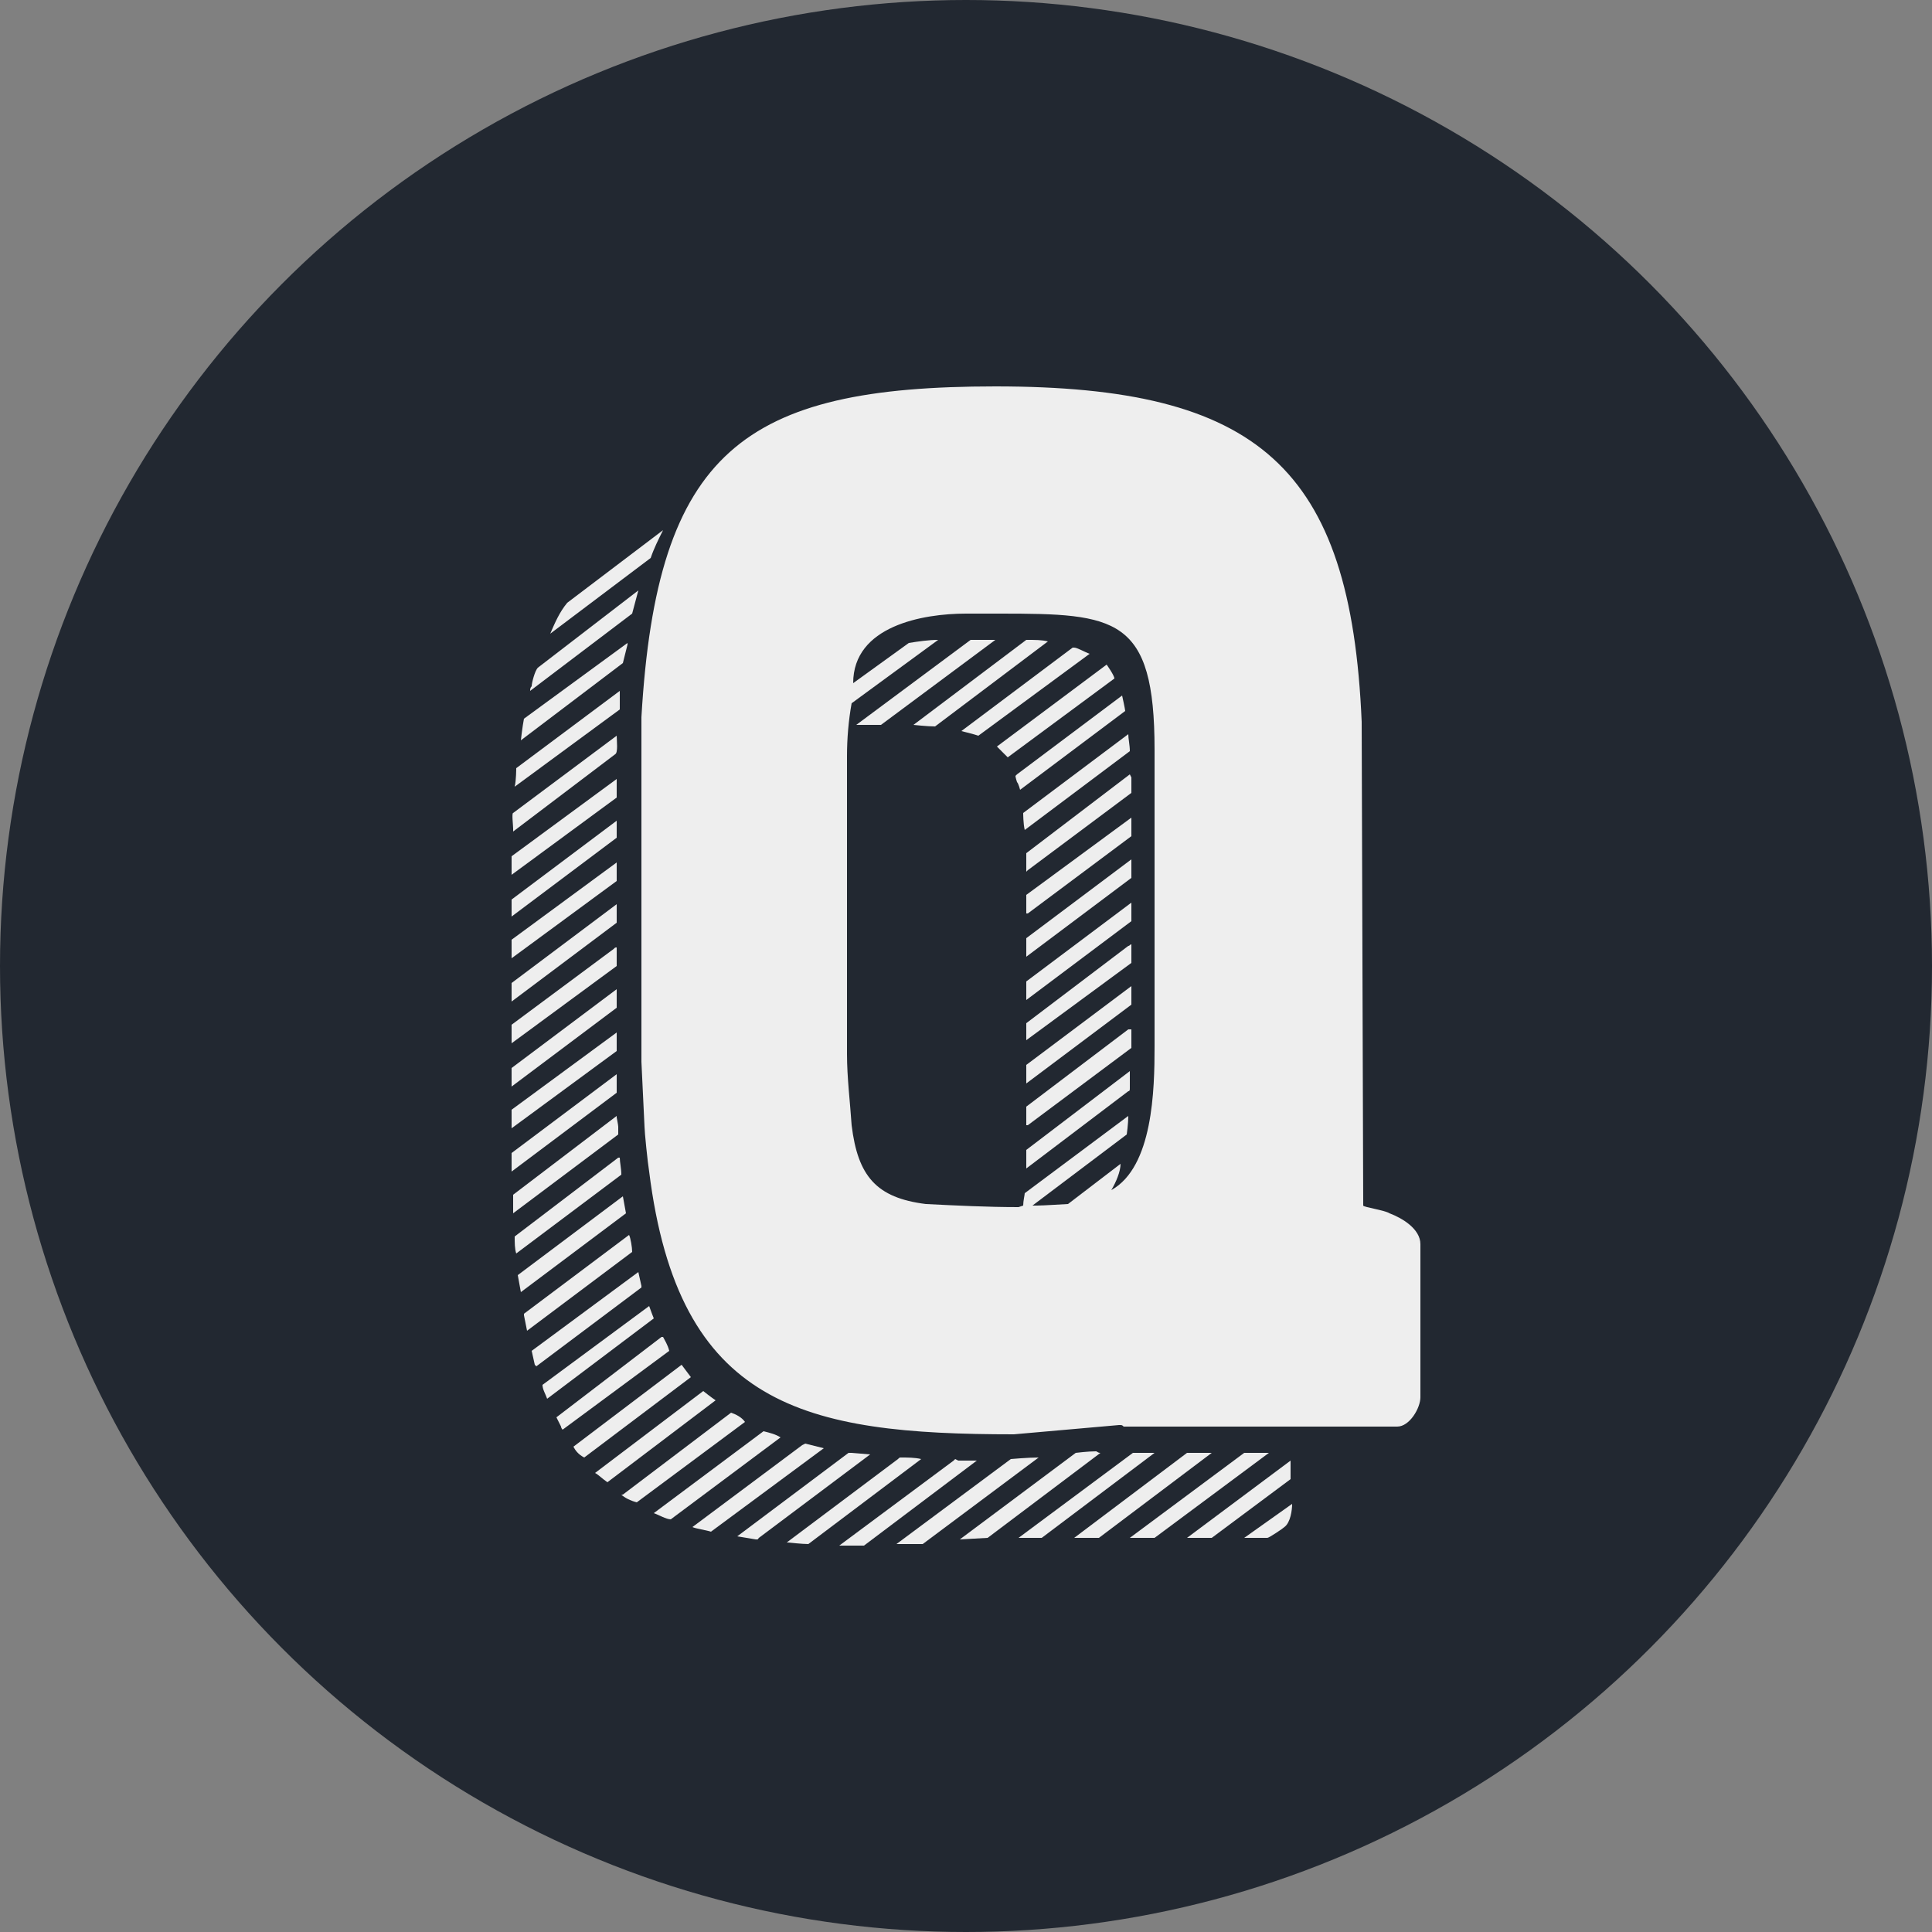 <svg viewBox="0 0 300 300">
    <rect x="0" y="0" width="300" height="300" fill="#808080" stroke="none"/>
    <g id="SvgjsG2611" featurekey="symbolContainer" fill="#222831">
        <circle cx="150" cy="150" r="150"></circle>
    </g>
    <g id="SvgjsG2612" featurekey="monogramFeature-0" transform="matrix(4,0,0,4, 67.44, 0)" fill="#eeeeee">
        <path
            d="M21.78 15 c10.2 0 13.8 3.12 14.22 13.02 l0.06 18.78 c0 0.06 0.84 0.18 1.02 0.3 c0.48 0.18 1.2 0.6 1.2 1.2 l0 5.94 c0 0.42 -0.42 1.14 -0.9 1.14 l-10.62 0 c-0.06 -0.06 -0.06 -0.06 -0.18 -0.06 l-4.08 0.36 c-8.16 0 -13.02 -1.08 -14.16 -10.2 c-0.06 -0.36 -0.18 -1.56 -0.18 -1.74 l-0.12 -2.52 l0 -12.36 l0 -1.02 c0.6 -10.32 3.96 -12.84 13.74 -12.84 z M5.16 23.4 l3.72 -2.82 c-0.18 0.36 -0.36 0.72 -0.48 1.08 l-3.9 2.94 c0.18 -0.42 0.36 -0.84 0.66 -1.2 z M4.02 25.92 l3.9 -3 l-0.24 0.9 l-3.96 3 c0 -0.06 0 -0.12 0.06 -0.18 c0 -0.12 0.12 -0.6 0.24 -0.72 z M16.26 26.52 l2.16 -1.56 c0.36 -0.06 0.78 -0.12 1.14 -0.12 l-3.36 2.46 c-0.12 0.66 -0.18 1.38 -0.18 2.04 l0 11.58 c0 0.9 0.12 1.86 0.18 2.76 c0.24 1.98 0.96 2.82 2.88 3.06 c1.2 0.06 2.4 0.12 3.6 0.12 l0.18 -0.06 c0 -0.18 0.06 -0.42 0.06 -0.48 l4.02 -3 c0 0.3 -0.06 0.72 -0.06 0.72 l-3.66 2.76 l0.18 0 c0.24 0 1.14 -0.06 1.2 -0.06 l2.04 -1.56 c0 0.3 -0.18 0.72 -0.36 1.02 c1.62 -0.9 1.68 -3.9 1.68 -5.58 l0 -11.52 c0 -5.16 -1.5 -5.28 -6 -5.28 l-1.32 0 c-1.68 0 -4.38 0.48 -4.38 2.7 z M17.34 28.14 l-0.96 0 l4.44 -3.3 l0.96 0 z M18.6 28.14 l4.38 -3.3 c0.36 0 0.6 0 0.84 0.06 l-4.38 3.3 c-0.3 0 -0.84 -0.06 -0.84 -0.06 z M7.32 25.74 l-3.96 3 s0.06 -0.54 0.12 -0.84 l4.02 -2.94 l0 0.06 z M20.46 28.38 l4.32 -3.24 l0.06 0 c0.12 0 0.42 0.18 0.6 0.24 l-4.32 3.18 c-0.18 -0.06 -0.42 -0.12 -0.66 -0.18 z M21.84 28.98 l4.26 -3.18 s0.3 0.42 0.3 0.54 l-4.14 3.06 l-0.18 -0.18 z M3.18 29.82 l4.02 -3 l0 0.72 l-4.08 3 c0.06 -0.24 0.06 -0.72 0.06 -0.72 z M22.56 30.12 l0.06 -0.06 l4.08 -3.06 s0.12 0.54 0.12 0.6 l-4.08 3.06 s-0.06 -0.24 -0.12 -0.3 c0 0 -0.06 -0.18 -0.06 -0.24 z M22.86 31.56 l4.08 -3.06 c0 0.18 0.06 0.42 0.06 0.66 l-4.08 3.06 c-0.06 -0.24 -0.06 -0.66 -0.06 -0.66 z M3.06 32.16 c0 -0.12 -0.06 -0.6 0 -0.6 l4.02 -3 c0 0.18 0.06 0.66 -0.06 0.72 l-3.96 3 l0 -0.12 z M22.98 33.12 l4.02 -3.06 l0.06 0.12 l0 0.6 l-4.02 3 l-0.06 0.06 l0 -0.72 z M3 33.96 l0 -0.72 l4.08 -3 l0 0.72 z M22.98 35.46 l0 -0.72 l4.08 -3 l0 0.72 l-4.02 3 l-0.06 0 z M3 35.58 l0 -0.66 l4.08 -3.06 l0 0.66 z M22.98 36.42 l4.08 -3.06 l0 0.72 l-4.08 3.06 l0 -0.72 z M3 36.48 l4.08 -3 l0 0.72 l-4.08 3 l0 -0.72 z M22.98 38.1 l4.08 -3.06 l0 0.72 l-4.08 3.06 l0 -0.72 z M3 38.16 l4.08 -3.06 l0 0.72 l-4.08 3.06 l0 -0.72 z M22.98 40.38 l0 -0.66 l3.96 -3 c0.06 0 0.06 -0.06 0.12 -0.06 l0 0.72 z M3 40.5 l0 -0.72 l3.96 -2.94 c0.06 -0.06 0.06 -0.06 0.12 -0.06 l0 0.72 z M22.98 41.34 l4.08 -3.06 l0 0.72 l-4.08 3.06 l0 -0.72 z M3 41.46 l4.08 -3.06 l0 0.72 l-4.08 3.06 l0 -0.72 z M22.98 43.68 l0 -0.72 l3.96 -3 l0.12 0 l0 0.72 l-4.02 3 l-0.06 0 z M3 43.08 l4.08 -3 l0 0.72 l-4.08 3 l0 -0.72 z M22.98 45.36 l0 -0.72 l4.02 -3.06 l0 0.66 c0 0.06 0 0.12 -0.06 0.12 z M3 45.48 l0 -0.72 l4.08 -3.06 l0 0.72 z M3.06 46.38 l4.02 -3.06 l0 0.06 s0.06 0.3 0.06 0.36 l0 0.18 l0 0.12 l-4.08 3.06 l0 -0.54 l0 -0.18 z M3.12 48 l4.02 -3.06 l0.06 0 c0 0.18 0.06 0.42 0.06 0.66 l-4.08 3.06 c-0.06 -0.18 -0.06 -0.42 -0.06 -0.66 z M26.28 46.2 l-0.06 0 l0.06 0 z M26.22 46.26 l0 -0.06 l0 0.06 z M3.36 50.16 l-0.12 -0.66 l4.08 -3.06 l0.12 0.66 z M23.22 46.86 l0 -0.06 l0 0.06 z M3.48 51 l4.08 -3.06 c0.06 0.12 0.12 0.48 0.12 0.66 l-4.08 3.06 l-0.12 -0.6 l0 -0.06 z M3.9 52.98 l-0.12 -0.54 l4.14 -3.06 l0.12 0.54 l0 0.06 l-4.08 3.06 z M4.2 53.76 l4.14 -3.06 c0.06 0.18 0.18 0.48 0.18 0.48 l-4.14 3.12 c-0.06 -0.18 -0.18 -0.36 -0.18 -0.54 z M4.74 55.02 l4.08 -3.12 l0.06 0 c0.06 0.12 0.18 0.3 0.24 0.54 l-4.14 3.06 s-0.06 -0.06 -0.06 -0.12 z M5.4 56.16 l4.2 -3.18 l0.36 0.48 l-4.14 3.12 c-0.24 -0.12 -0.36 -0.3 -0.42 -0.42 z M6.24 57.18 l4.2 -3.18 s0.3 0.24 0.48 0.36 l-4.2 3.18 c-0.18 -0.12 -0.36 -0.3 -0.48 -0.36 z M7.26 58.02 l0.06 0 l4.2 -3.18 c0.18 0.06 0.42 0.18 0.54 0.36 l-4.2 3.12 c-0.24 -0.06 -0.48 -0.18 -0.6 -0.3 z M8.52 58.74 l4.26 -3.18 c0.24 0.06 0.48 0.12 0.66 0.24 l-4.26 3.18 c-0.18 0 -0.48 -0.18 -0.66 -0.24 z M10.02 59.28 l4.26 -3.18 l0.12 -0.06 l0.72 0.18 l-4.38 3.24 c-0.18 -0.06 -0.6 -0.12 -0.72 -0.18 z M20.4 59.76 l4.5 -3.36 s0.48 -0.06 0.78 -0.06 c0.06 0 0.06 0.06 0.18 0.06 l-4.38 3.3 z M12.48 59.76 l-0.72 -0.12 l4.32 -3.24 l0.12 0 l0.72 0.06 l-4.32 3.24 c-0.06 0.06 0 0.06 -0.12 0.06 z M22.68 59.7 l4.44 -3.3 l0.84 0 l-4.38 3.3 l-0.9 0 z M24.84 59.7 l4.38 -3.3 l0.96 0 l-4.38 3.3 l-0.96 0 z M27 59.7 l4.44 -3.3 l0.96 0 l-4.44 3.3 l-0.96 0 z M17.94 59.94 l4.44 -3.3 s0.66 -0.06 1.08 -0.06 l-4.5 3.36 l-0.9 0 l-0.12 0 z M13.74 59.88 l-0.06 0 l4.32 -3.24 c0.06 -0.06 0.06 -0.06 0.12 -0.06 c0.24 0 0.54 0 0.78 0.06 l-4.38 3.3 c-0.24 0 -0.78 -0.06 -0.78 -0.06 z M16.68 60 l-0.96 0 l4.44 -3.3 l0.06 -0.06 l0.12 0.06 l0.72 0 z M30.18 59.7 l-0.96 0 l4.02 -3 l0 0.72 z M32.34 59.7 l-0.9 0 l1.86 -1.32 c0 0.24 -0.06 0.72 -0.3 0.9 c-0.06 0.06 -0.6 0.42 -0.66 0.42 z">
        </path>
    </g>
</svg>